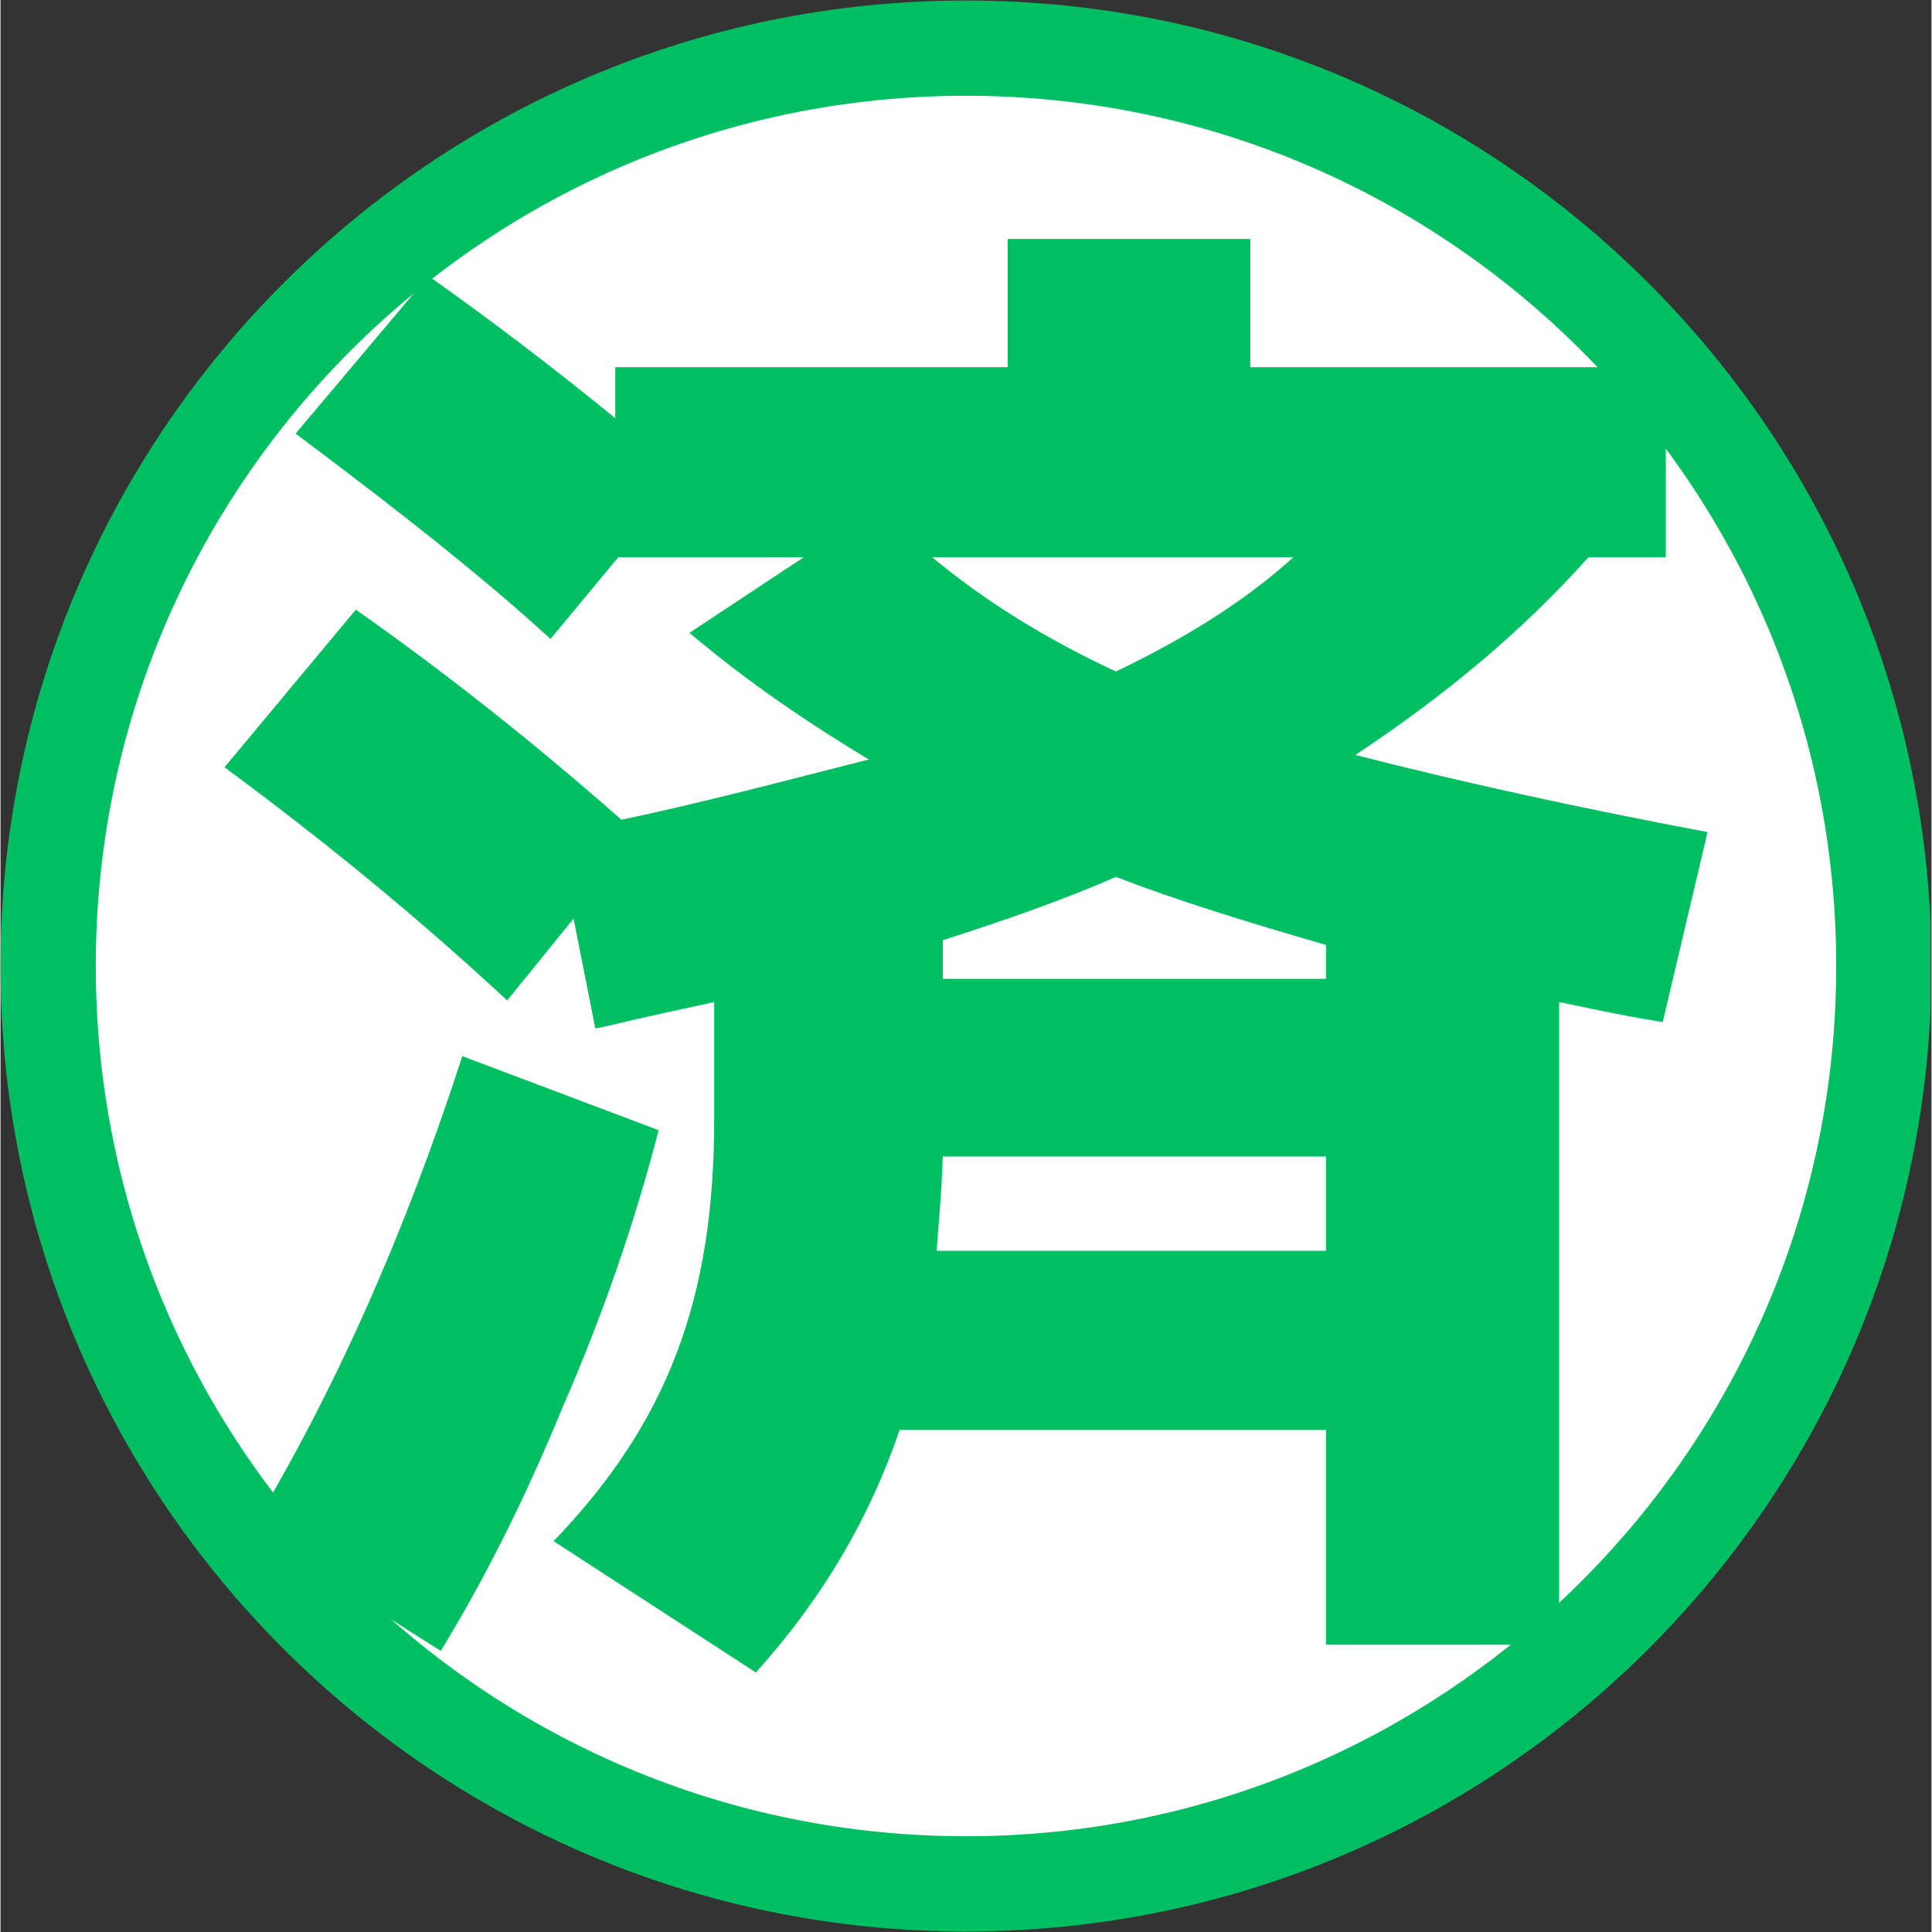 <svg xmlns="http://www.w3.org/2000/svg" xmlns:xlink="http://www.w3.org/1999/xlink" width="300" zoomAndPan="magnify" viewBox="0 0 224.88 225" height="300" preserveAspectRatio="xMidYMid meet" version="1.0"><rect x="0" y="0" width="224.88" height="225" fill="#333333" stroke="none"/><defs><g/><clipPath id="2719028dda"><path d="M 0 0.059 L 224.762 0.059 L 224.762 224.938 L 0 224.938 Z M 0 0.059 " clip-rule="nonzero"/></clipPath><clipPath id="105fab44ff"><path d="M 112.441 0.059 C 50.34 0.059 0 50.402 0 112.5 C 0 174.598 50.34 224.941 112.441 224.941 C 174.539 224.941 224.879 174.598 224.879 112.5 C 224.879 50.402 174.539 0.059 112.441 0.059 Z M 112.441 0.059 " clip-rule="nonzero"/></clipPath><clipPath id="e5a6d6d2f4"><path d="M 11.094 11.152 L 213.785 11.152 L 213.785 213.848 L 11.094 213.848 Z M 11.094 11.152 " clip-rule="nonzero"/></clipPath><clipPath id="4d1c564ff4"><path d="M 112.441 11.152 C 56.469 11.152 11.094 56.527 11.094 112.5 C 11.094 168.473 56.469 213.848 112.441 213.848 C 168.41 213.848 213.785 168.473 213.785 112.5 C 213.785 56.527 168.41 11.152 112.441 11.152 Z M 112.441 11.152 " clip-rule="nonzero"/></clipPath></defs><g clip-path="url(#2719028dda)"><g clip-path="url(#105fab44ff)"><path fill="#00bf63" d="M 0 0.059 L 224.879 0.059 L 224.879 224.941 L 0 224.941 Z M 0 0.059 " fill-opacity="1" fill-rule="nonzero"/></g></g><g clip-path="url(#e5a6d6d2f4)"><g clip-path="url(#4d1c564ff4)"><path fill="#ffffff" d="M 11.094 11.152 L 213.785 11.152 L 213.785 213.848 L 11.094 213.848 Z M 11.094 11.152 " fill-opacity="1" fill-rule="nonzero"/></g></g><g fill="#00bf63" fill-opacity="1"><g transform="translate(22.488, 176.966)"><g><path d="M 31.297 -53.969 C 24.641 -33.469 16.547 -15.109 6.656 1.266 L 28.781 15.297 C 33.641 7.375 38.5 -2.156 43 -13.141 C 47.859 -24.281 51.453 -34.906 54.156 -45.344 Z M 46.781 -57.203 C 48.031 -57.391 50.016 -57.938 53.25 -58.656 L 60.625 -60.266 L 60.625 -46.594 C 60.625 -25.734 55.234 -11.328 41.922 2.516 L 65.484 17.812 C 73.406 9 78.797 -0.359 82.219 -10.438 L 131.875 -10.438 L 131.875 14.578 L 159.031 14.578 L 159.031 -60.266 C 161.734 -59.734 165.516 -58.828 171.094 -57.938 L 176.312 -80.062 C 161.016 -82.938 147.156 -86 135.297 -89.047 C 145.906 -96.062 154.906 -103.625 162.453 -112.078 L 171.453 -112.078 L 171.453 -134.203 L 123.062 -134.203 L 123.062 -149.141 L 94.812 -149.141 L 94.812 -134.203 L 49.109 -134.203 L 49.109 -128.266 C 41.375 -134.562 34 -140.141 27.344 -144.828 L 11.875 -126.469 C 24.641 -116.938 34.547 -109.016 41.562 -102.547 L 49.469 -112.078 L 71.062 -112.078 L 57.75 -103.266 C 64.766 -97.328 71.781 -92.656 78.625 -88.516 C 68.719 -86 59.188 -83.469 49.828 -81.5 C 39.406 -90.672 29.141 -98.766 18.891 -105.969 L 3.594 -87.609 C 15.297 -78.984 26.266 -69.984 36.516 -60.453 L 44.25 -69.984 Z M 86.531 -31.297 C 86.719 -34 87.078 -37.422 87.25 -42.281 L 131.875 -42.281 L 131.875 -31.297 Z M 87.25 -67.469 C 94.453 -69.797 101.281 -72.141 107.406 -74.844 C 114.422 -72.141 122.516 -69.625 131.875 -66.922 L 131.875 -62.969 L 87.25 -62.969 Z M 107.406 -98.766 C 99.312 -102.547 92.297 -106.859 86 -112.078 L 128.094 -112.078 C 122.516 -107.047 115.688 -102.719 107.406 -98.766 Z M 107.406 -98.766 "/></g></g></g></svg>